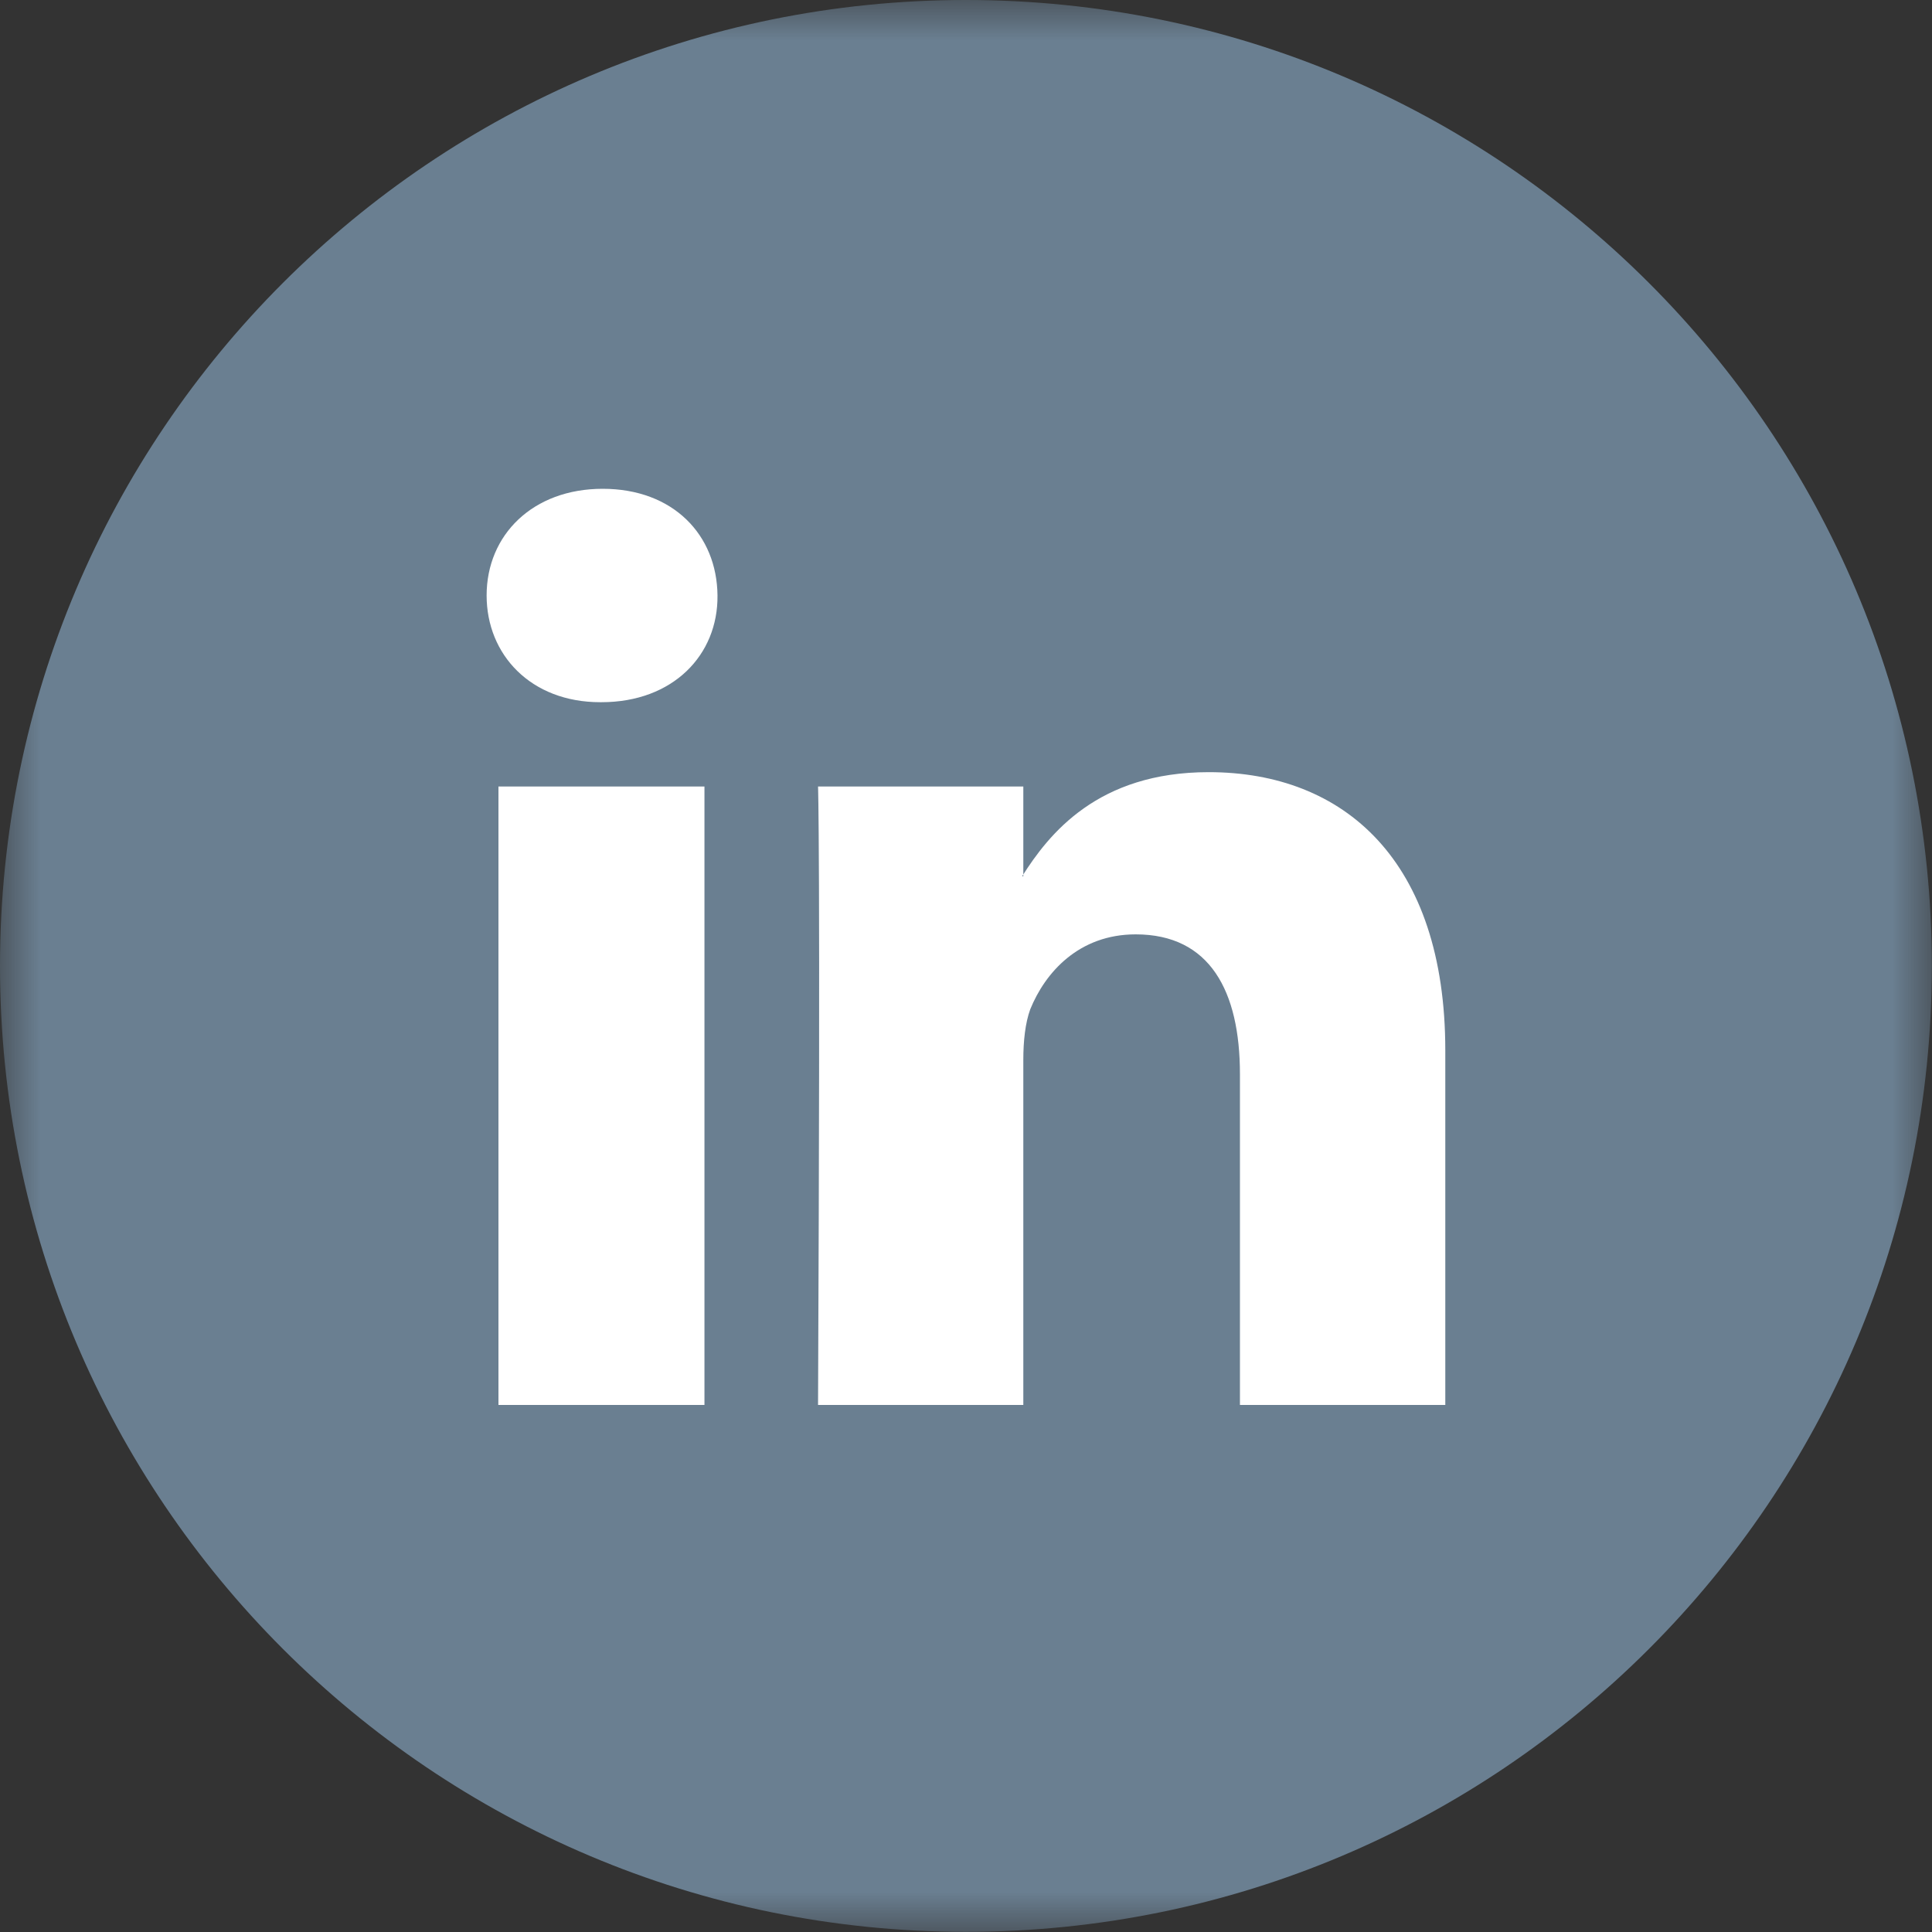 <?xml version="1.0" encoding="UTF-8"?>
<svg width="24px" height="24px" viewBox="0 0 24 24" version="1.1" xmlns="http://www.w3.org/2000/svg" xmlns:xlink="http://www.w3.org/1999/xlink">
    <rect x="0" y="0" width="24" height="24" fill="#333333" stroke="none"/>
    <!-- Generator: Sketch 42 (36781) - http://www.bohemiancoding.com/sketch -->
    <title>icon-footer-linkedin-hover</title>
    <desc>Created with Sketch.</desc>
    <defs>
        <polygon id="path-1" points="11.999 0.002 23.998 0.002 23.998 24 11.999 24 0 24 0 0.002 11.999 0.002"></polygon>
        <polygon id="path-3" points="0 24.998 23.998 24.998 23.998 1 0 1"></polygon>
    </defs>
    <g id="Page-1" stroke="none" stroke-width="1" fill="none" fill-rule="evenodd">
        <g id="icon-footer-linkedin-hover" transform="translate(0, -1)">
            <g id="Group-3" transform="translate(0, 0.998)">
                <mask id="mask-2" fill="white">
                    <use xlink:href="#path-1"></use>
                </mask>
                <g id="Clip-2"></g>
                <path d="M11.999,24 C18.626,24 23.998,18.628 23.998,12.001 C23.998,5.374 18.626,0.002 11.999,0.002 C5.372,0.002 0,5.374 0,12.001 C0,18.628 5.372,24 11.999,24" id="Fill-1" fill="#6A7F91" mask="url(#mask-2)"></path>
            </g>
            <mask id="mask-4" fill="white">
                <use xlink:href="#path-3"></use>
            </mask>
            <g id="Clip-5"></g>
            <path d="M6.192,18.453 L8.751,18.453 L8.751,10.77 L6.192,10.77 L6.192,18.453 Z M8.913,8.397 C8.906,7.645 8.363,7.072 7.487,7.072 C6.618,7.072 6.045,7.645 6.045,8.397 C6.045,9.134 6.595,9.723 7.456,9.723 L7.471,9.723 C8.363,9.723 8.921,9.134 8.913,8.397 L8.913,8.397 Z M17.954,14.049 C17.954,11.692 16.698,10.592 15.015,10.592 C13.635,10.592 13.03,11.359 12.697,11.886 L12.712,11.886 L12.712,10.77 L10.162,10.77 C10.162,10.77 10.193,11.491 10.162,18.453 L12.712,18.453 L12.712,14.166 C12.712,13.933 12.736,13.708 12.798,13.538 C12.984,13.08 13.402,12.607 14.108,12.607 C15.031,12.607 15.403,13.313 15.403,14.344 L15.403,18.453 L17.954,18.453 L17.954,14.049 Z" id="Fill-4" fill="#FFFFFF" mask="url(#mask-4)"></path>
        </g>
    </g>
</svg>